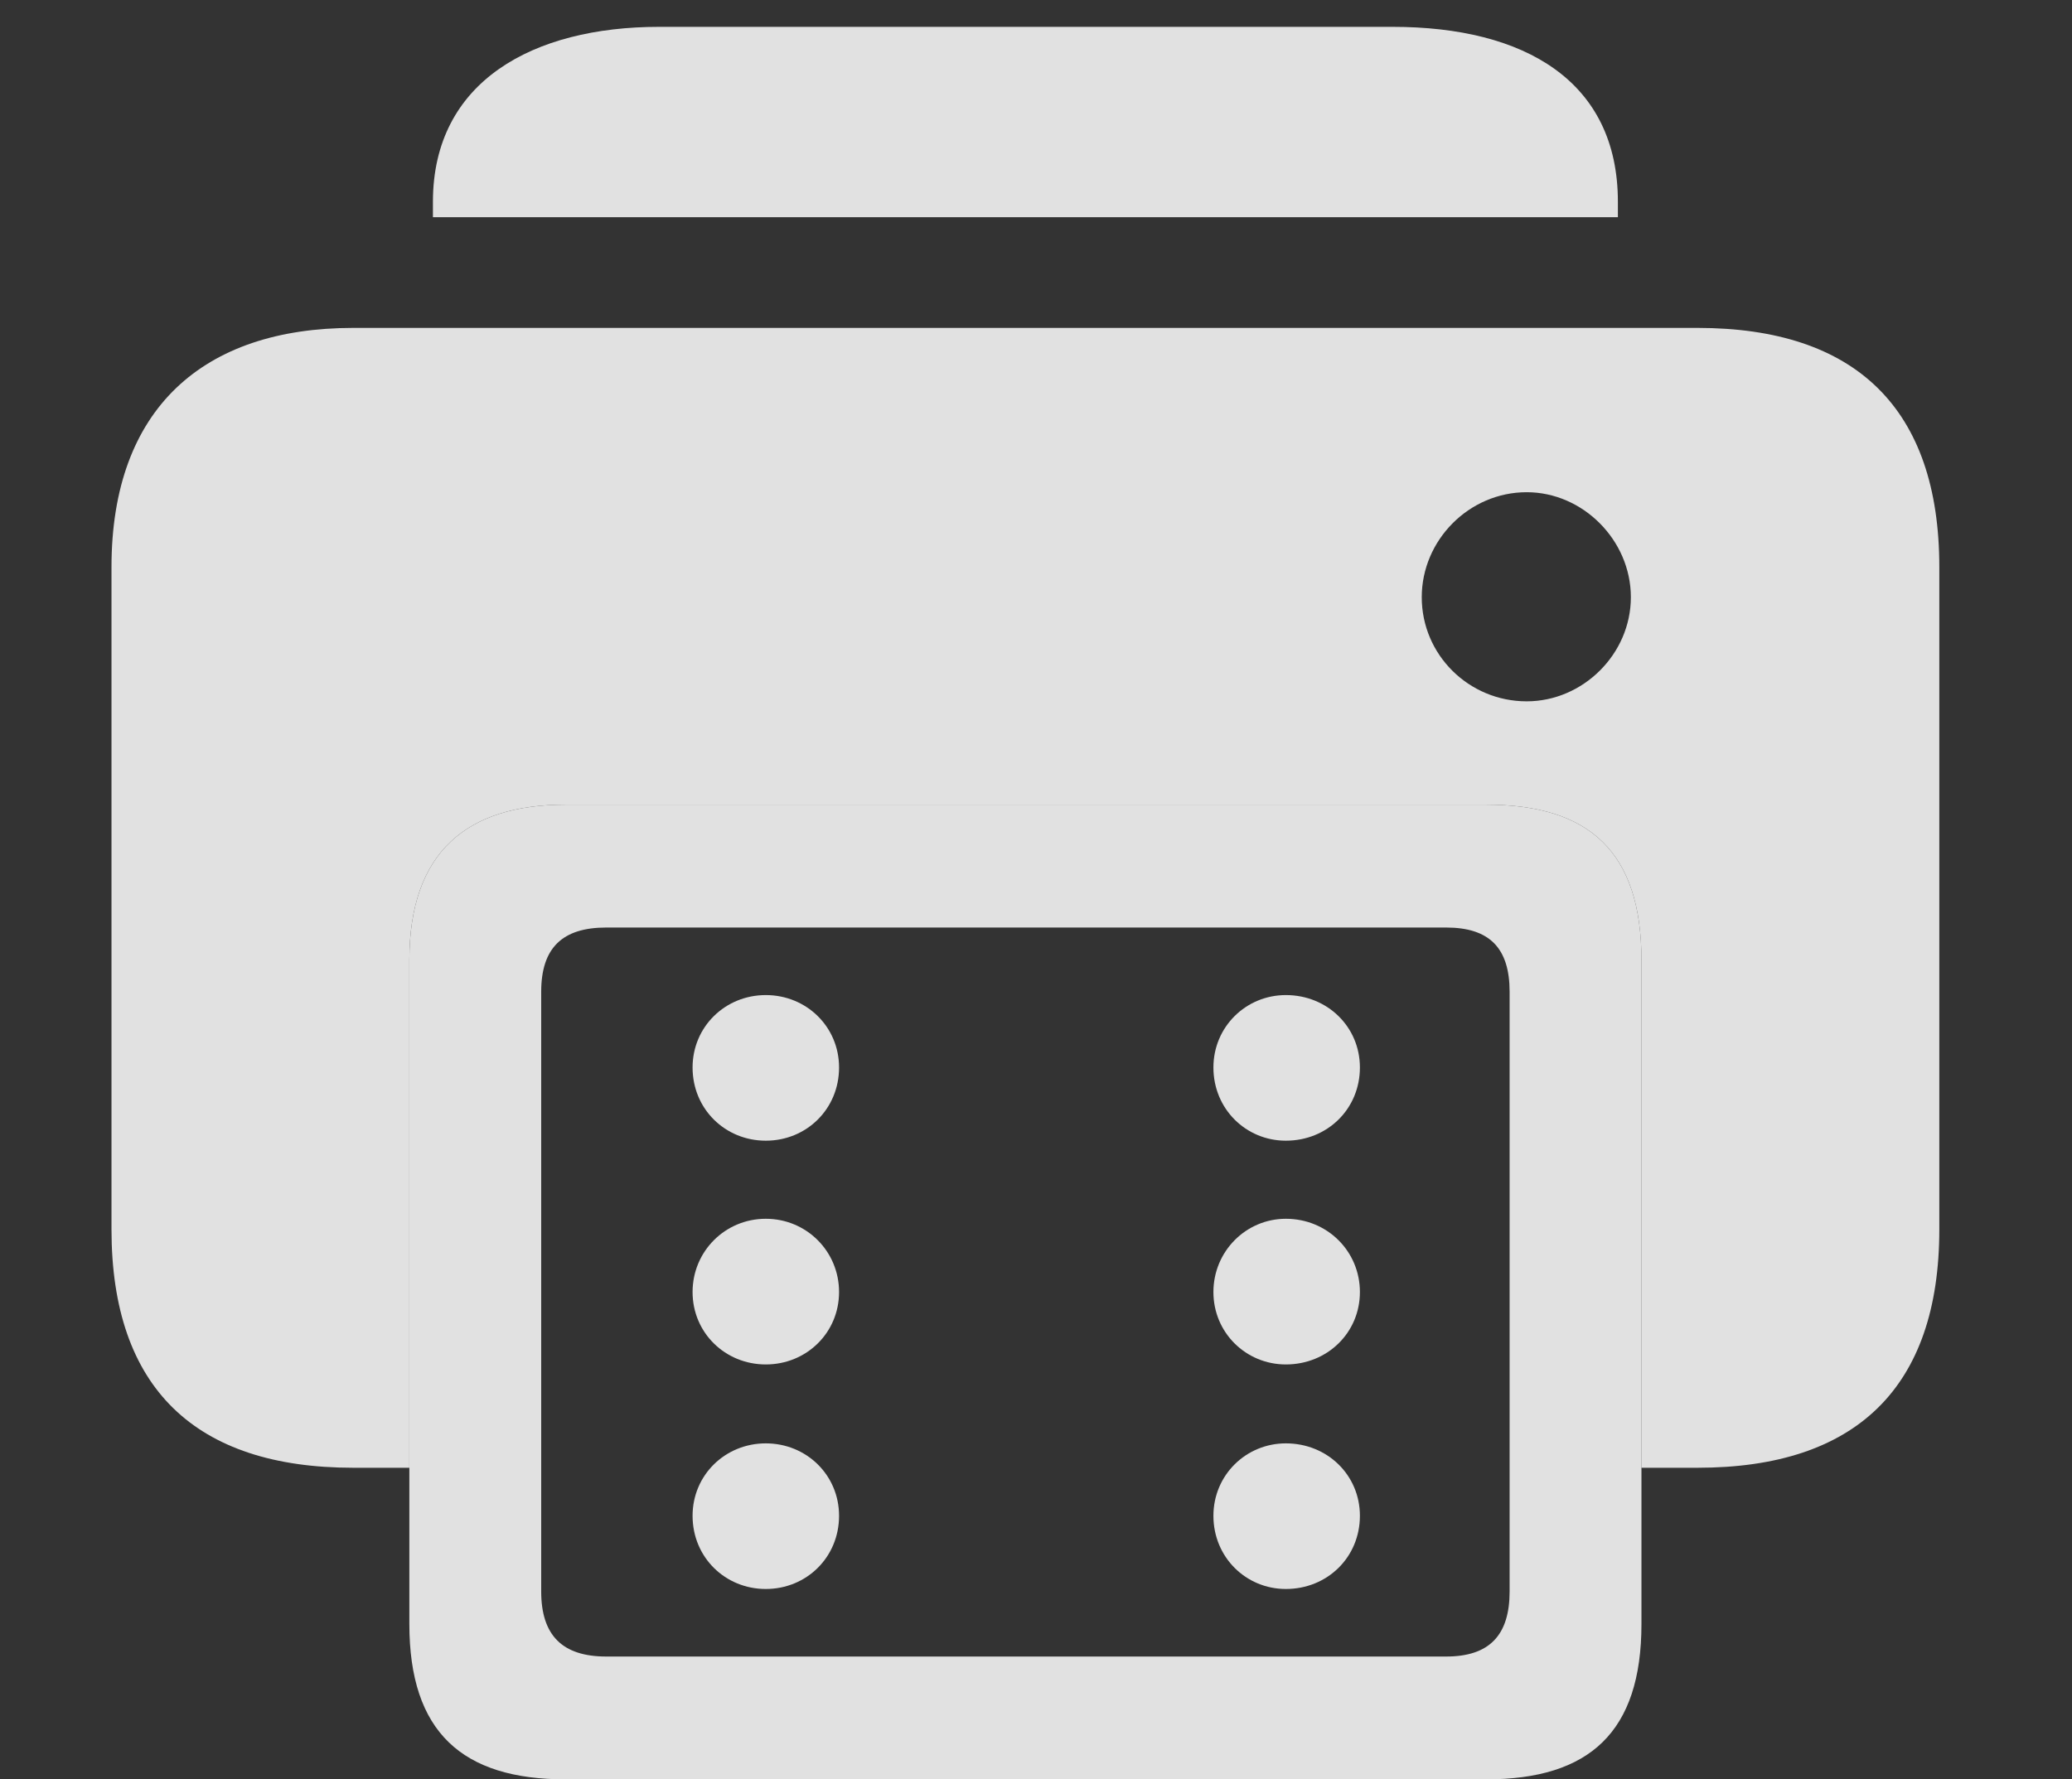 <?xml version="1.0" encoding="UTF-8"?>
<!--Generator: Apple Native CoreSVG 326-->
<!DOCTYPE svg
PUBLIC "-//W3C//DTD SVG 1.1//EN"
       "http://www.w3.org/Graphics/SVG/1.1/DTD/svg11.dtd">
<svg version="1.1" xmlns="http://www.w3.org/2000/svg" xmlns:xlink="http://www.w3.org/1999/xlink" viewBox="0 0 34.809 29.9">
 <rect x="0" y="0" width="34.809" height="29.9" fill="#333333" stroke="none"/>
 <g>
  <rect height="29.9" opacity="0" width="34.809" x="0" y="0"/>
  <path d="M27.18 3.391L27.18 3.65L7.273 3.65L7.273 3.391C7.273 1.367 8.955 0.451 11.074 0.451L23.393 0.451C25.621 0.451 27.18 1.367 27.18 3.391Z" fill="white" fill-opacity="0.85"/>
  <path d="M32.58 9.529L32.58 20.658C32.58 23.324 31.172 24.664 28.52 24.664L27.576 24.664L27.576 16.133C27.576 14.315 26.701 13.521 24.965 13.521L9.502 13.521C7.848 13.521 6.877 14.315 6.877 16.133L6.877 24.664L5.934 24.664C3.281 24.664 1.873 23.324 1.873 20.658L1.873 9.529C1.873 6.863 3.418 5.51 5.934 5.51L28.52 5.51C31.172 5.51 32.58 6.863 32.58 9.529ZM23.885 10.035C23.885 11.006 24.678 11.785 25.648 11.785C26.592 11.785 27.398 10.992 27.398 10.035C27.398 9.078 26.592 8.271 25.648 8.271C24.678 8.271 23.885 9.078 23.885 10.035Z" fill="white" fill-opacity="0.85"/>
  <path d="M9.502 29.9L24.965 29.9C26.701 29.9 27.576 29.107 27.576 27.289L27.576 16.133C27.576 14.315 26.701 13.521 24.965 13.521L9.502 13.521C7.848 13.521 6.877 14.315 6.877 16.133L6.877 27.289C6.877 29.107 7.766 29.9 9.502 29.9ZM10.185 27.836C9.447 27.836 9.092 27.48 9.092 26.742L9.092 16.666C9.092 15.928 9.447 15.586 10.185 15.586L24.295 15.586C25.02 15.586 25.361 15.928 25.361 16.666L25.361 26.742C25.361 27.48 25.02 27.836 24.295 27.836ZM12.865 19.168C13.549 19.168 14.096 18.635 14.096 17.938C14.096 17.254 13.549 16.721 12.865 16.721C12.182 16.721 11.635 17.254 11.635 17.938C11.635 18.635 12.182 19.168 12.865 19.168ZM12.865 22.928C13.549 22.928 14.096 22.395 14.096 21.711C14.096 21.027 13.549 20.48 12.865 20.48C12.182 20.48 11.635 21.027 11.635 21.711C11.635 22.395 12.182 22.928 12.865 22.928ZM12.865 26.701C13.549 26.701 14.096 26.168 14.096 25.471C14.096 24.787 13.549 24.254 12.865 24.254C12.182 24.254 11.635 24.787 11.635 25.471C11.635 26.168 12.182 26.701 12.865 26.701ZM21.602 19.168C22.299 19.168 22.846 18.635 22.846 17.938C22.846 17.254 22.299 16.721 21.602 16.721C20.932 16.721 20.385 17.254 20.385 17.938C20.385 18.635 20.932 19.168 21.602 19.168ZM21.602 22.928C22.299 22.928 22.846 22.395 22.846 21.711C22.846 21.027 22.299 20.48 21.602 20.48C20.932 20.48 20.385 21.027 20.385 21.711C20.385 22.395 20.932 22.928 21.602 22.928ZM21.602 26.701C22.299 26.701 22.846 26.168 22.846 25.471C22.846 24.787 22.299 24.254 21.602 24.254C20.932 24.254 20.385 24.787 20.385 25.471C20.385 26.168 20.932 26.701 21.602 26.701Z" fill="white" fill-opacity="0.85"/>
 </g>
</svg>
